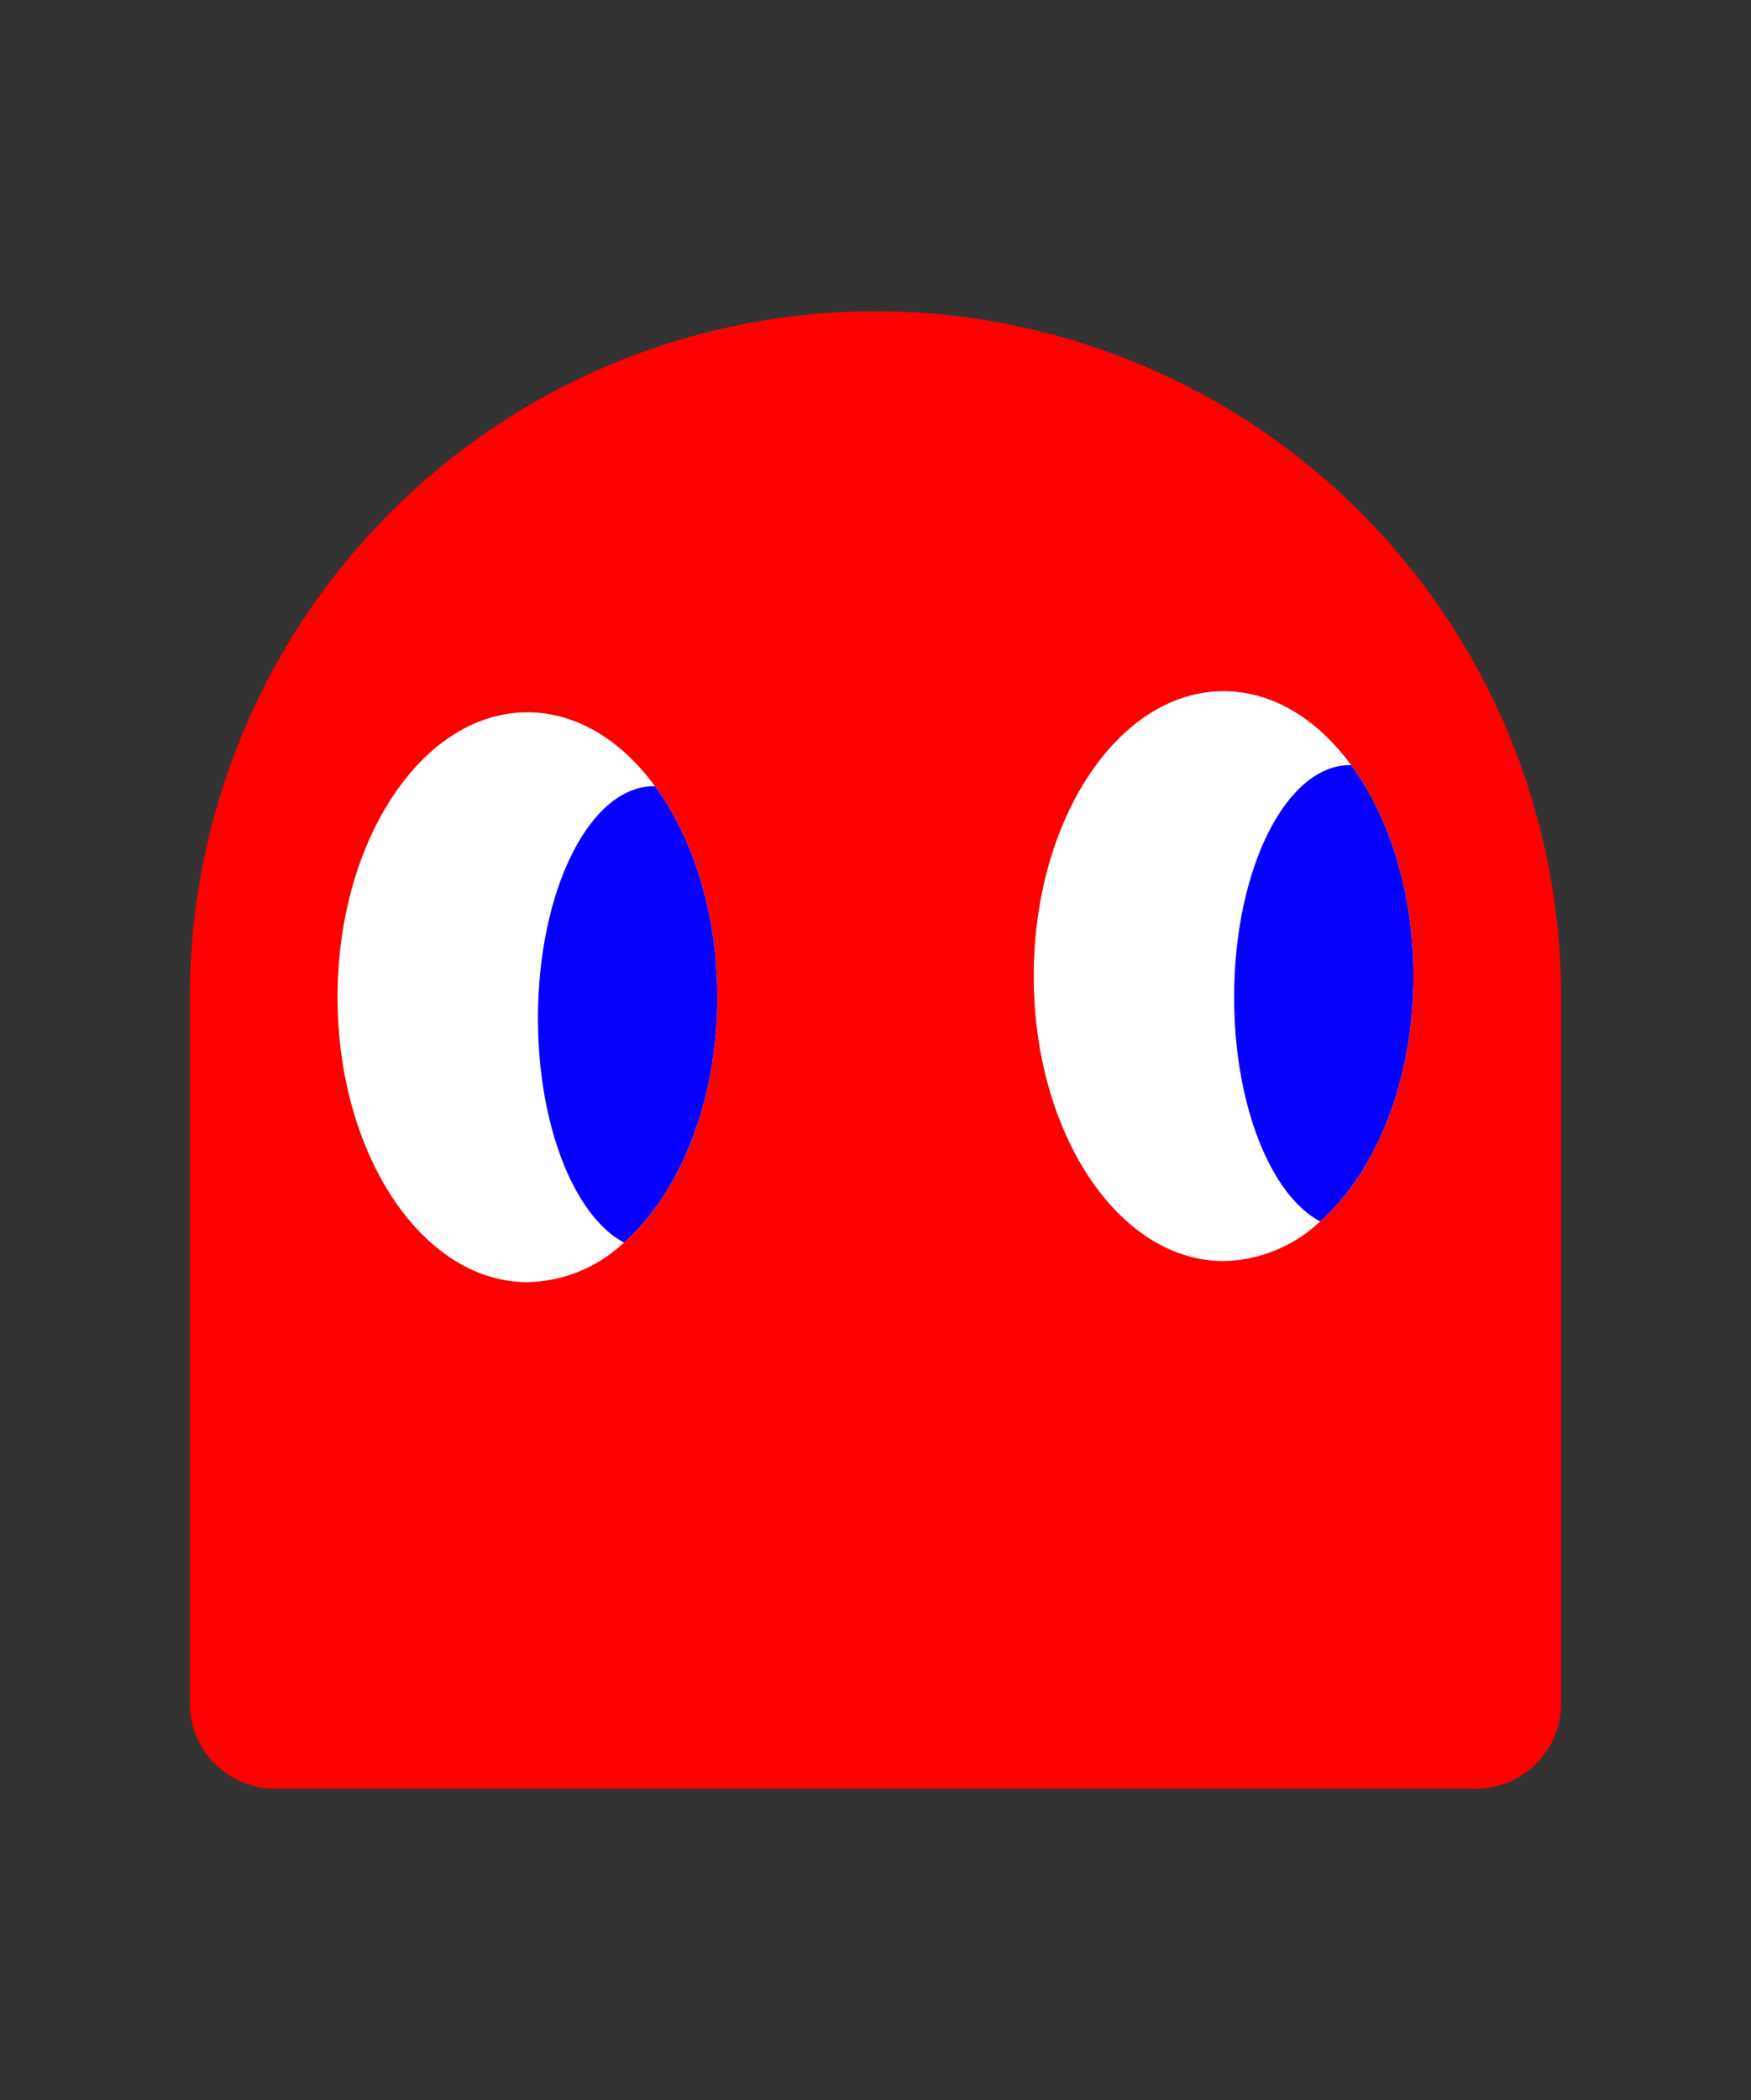 <svg id="Camada_1" data-name="Camada 1" xmlns="http://www.w3.org/2000/svg" viewBox="0 0 166 199"><rect x="0" y="0" width="166" height="199" fill="#333333" stroke="none"/><defs><style>.cls-1{fill:red;}.cls-2{fill:#fff;}.cls-3{fill:#0600ff;}</style></defs><path class="cls-1" d="M83,29.5a65,65,0,0,0-65,65v66.92a8.08,8.08,0,0,0,8.08,8.08H139.92a8.08,8.08,0,0,0,8.08-8.08V94.5A65,65,0,0,0,83,29.5Z"/><path class="cls-2" d="M68,94.5c0,9.9-3.55,18.56-8.85,23.25A13.7,13.7,0,0,1,50,121.5c-9.94,0-18-12.09-18-27s8.06-27,18-27c4.65,0,8.9,2.65,12.09,7C65.72,79.44,68,86.57,68,94.5Z"/><path class="cls-3" d="M68,94.5c0,9.9-3.55,18.56-8.85,23.25C54.45,115.24,51,106.68,51,96.5c0-12.15,4.92-22,11-22h.09C65.72,79.44,68,86.57,68,94.5Z"/><path class="cls-2" d="M134,92.5c0,9.9-3.55,18.56-8.85,23.25A13.7,13.7,0,0,1,116,119.5c-9.94,0-18-12.09-18-27s8.06-27,18-27c4.65,0,8.9,2.65,12.09,7C131.72,77.44,134,84.57,134,92.5Z"/><path class="cls-3" d="M134,92.5c0,9.9-3.55,18.56-8.85,23.25-4.7-2.51-8.15-11.07-8.15-21.25,0-12.15,4.92-22,11-22h.09C131.72,77.44,134,84.57,134,92.5Z"/></svg>